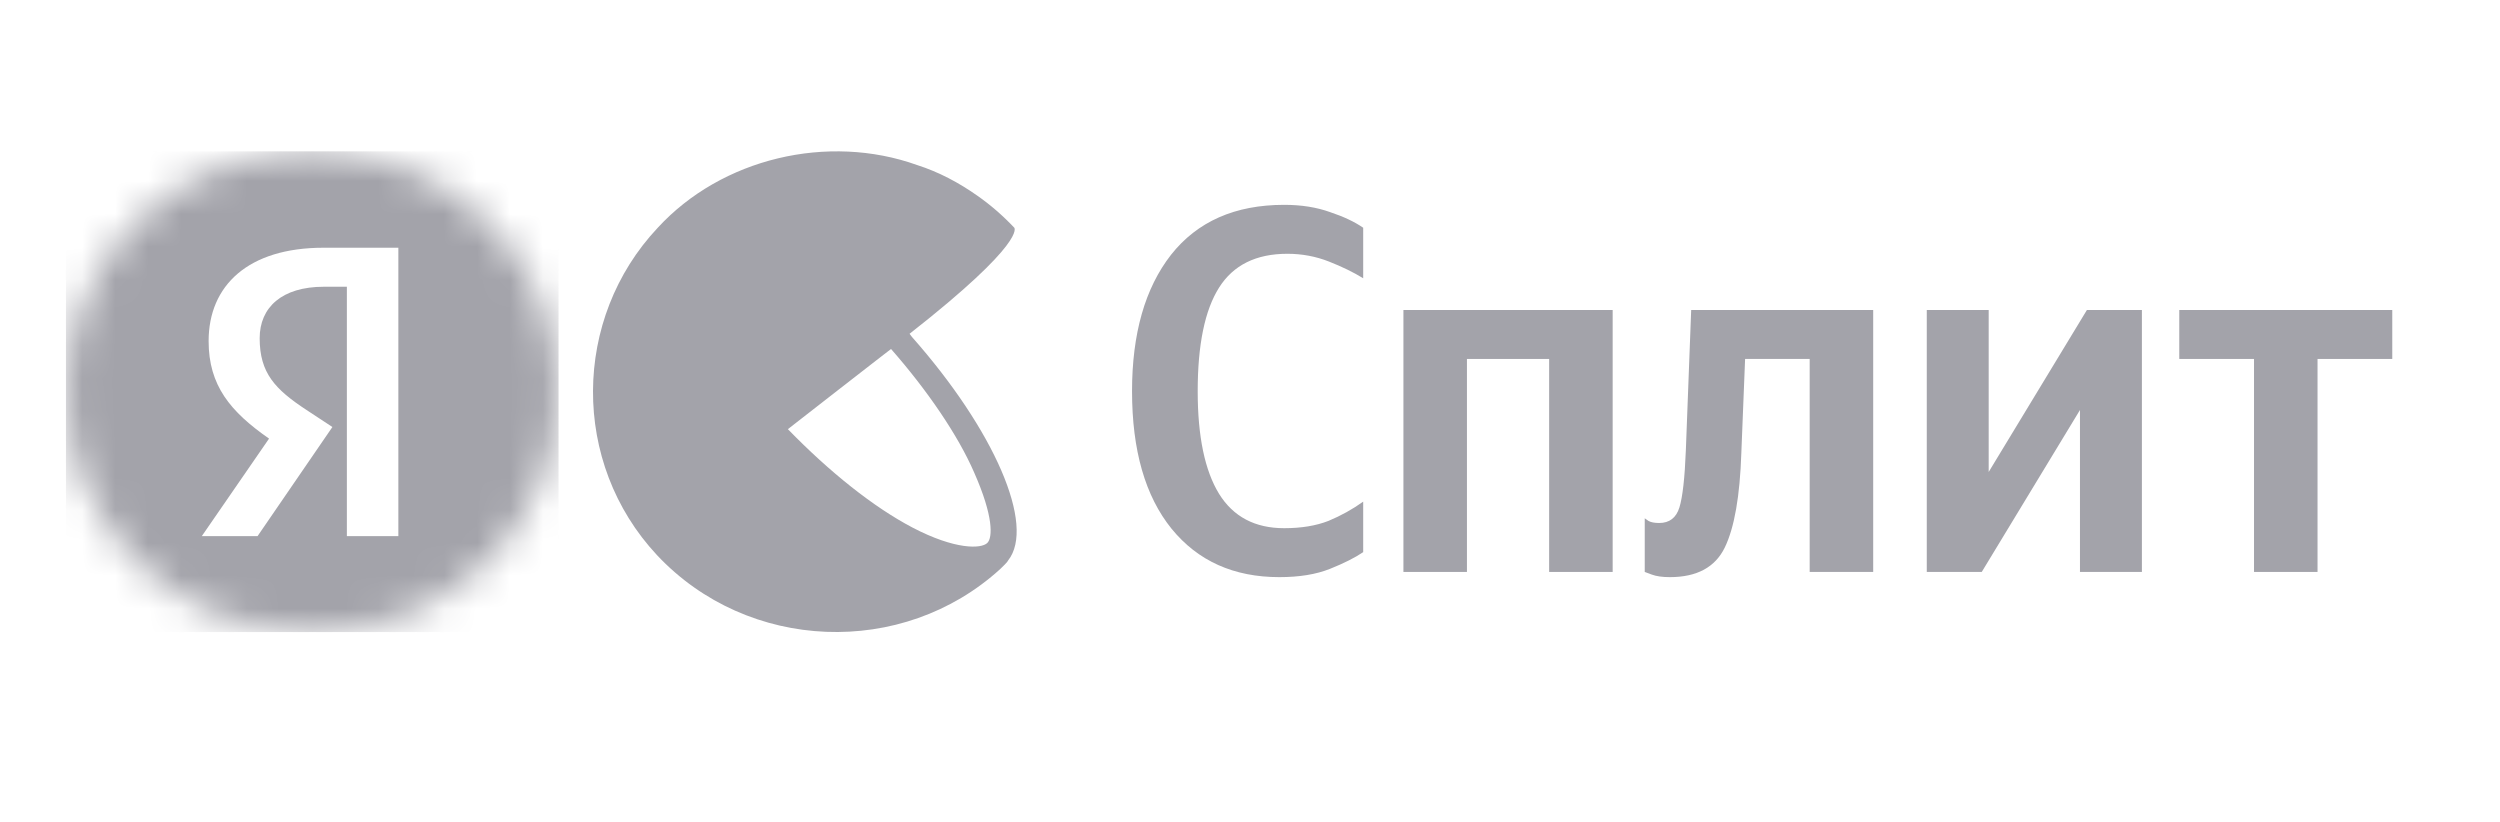 <svg width="76" height="25" viewBox="0 0 76 25" fill="none" xmlns="http://www.w3.org/2000/svg">
<g clip-path="url(#clip0_2955_4766)">
<path d="M38.893 17.545C37.508 17.545 36.415 17.055 35.615 16.073C34.814 15.081 34.414 13.688 34.414 11.894C34.414 10.142 34.809 8.759 35.599 7.746C36.399 6.733 37.546 6.227 39.039 6.227C39.558 6.227 40.023 6.3 40.434 6.448C40.846 6.585 41.181 6.744 41.441 6.923V8.459C41.149 8.279 40.803 8.11 40.402 7.952C40.002 7.794 39.58 7.715 39.136 7.715C38.184 7.715 37.492 8.058 37.059 8.744C36.626 9.43 36.41 10.48 36.41 11.894C36.41 13.266 36.626 14.305 37.059 15.012C37.492 15.709 38.152 16.057 39.039 16.057C39.558 16.057 40.007 15.983 40.386 15.835C40.765 15.677 41.116 15.482 41.441 15.25V16.785C41.192 16.954 40.856 17.123 40.434 17.292C40.013 17.461 39.499 17.545 38.893 17.545Z" fill="#A3A3AA"/>
<path d="M42.664 9.424H49.025V17.387H47.094V10.912H44.595V17.387H42.664V9.424Z" fill="#A3A3AA"/>
<path d="M50 15.756C50 15.756 50.038 15.783 50.114 15.836C50.189 15.878 50.298 15.899 50.438 15.899C50.752 15.899 50.957 15.741 51.055 15.424C51.152 15.107 51.217 14.527 51.25 13.683L51.412 9.424H56.945V17.387H55.014V10.912H53.051L52.937 13.762C52.894 15.081 52.726 16.041 52.434 16.643C52.142 17.244 51.585 17.545 50.763 17.545C50.535 17.545 50.352 17.519 50.211 17.466C50.07 17.413 50 17.387 50 17.387V15.756Z" fill="#A3A3AA"/>
<path d="M58.574 9.424H60.456V14.348L63.442 9.424H65.114V17.387H63.231V12.464L60.245 17.387H58.574V9.424Z" fill="#A3A3AA"/>
<path d="M72.725 10.912H70.453V17.387H68.522V10.912H66.25V9.424H72.725V10.912Z" fill="#A3A3AA"/>
<mask id="mask0_2955_4766" style="mask-type:luminance" maskUnits="userSpaceOnUse" x="2" y="4" width="15" height="16">
<path d="M9.602 4.601H9.378C5.303 4.601 2 7.872 2 11.907C2 15.943 5.303 19.214 9.378 19.214H9.602C13.676 19.214 16.98 15.943 16.98 11.907C16.98 7.872 13.676 4.601 9.602 4.601Z" fill="white"/>
</mask>
<g mask="url(#mask0_2955_4766)">
<path fill-rule="evenodd" clip-rule="evenodd" d="M16.98 4.601H2V19.214H16.98V4.601ZM12.11 16.298H10.545V8.717H9.847C8.567 8.717 7.894 9.347 7.894 10.281C7.894 11.341 8.36 11.833 9.317 12.463L10.105 12.981L7.83 16.298H6.135L8.179 13.334C7.002 12.514 6.342 11.719 6.342 10.369C6.342 8.679 7.545 7.531 9.834 7.531H12.11V16.298Z" fill="#A3A3AA"/>
</g>
<path d="M27.721 10.24L27.651 10.147C31.232 7.34 30.834 6.922 30.834 6.922C30.483 6.551 30.108 6.226 29.71 5.948C29.149 5.553 28.54 5.228 27.885 5.019C25.169 4.045 21.939 4.811 19.997 6.922C17.398 9.683 17.352 14.068 19.973 16.876C22.735 19.822 27.44 20.008 30.413 17.293L30.459 17.247L30.506 17.201L30.53 17.177C30.576 17.131 30.623 17.084 30.647 17.038C31.489 15.971 30.225 13.071 27.721 10.24ZM30.015 16.505C29.827 16.69 29.032 16.713 27.744 16.04C26.55 15.414 25.216 14.347 23.952 13.047C23.742 13.21 27.253 10.472 27.089 10.611C28.189 11.864 29.125 13.233 29.617 14.37C30.202 15.692 30.179 16.342 30.015 16.505Z" fill="#A3A3AA"/>
</g>
<defs>
<clipPath id="clip0_2955_4766">
<rect width="71" height="15" fill="white" transform="translate(2 4.313)"/>
</clipPath>
</defs>
</svg>
